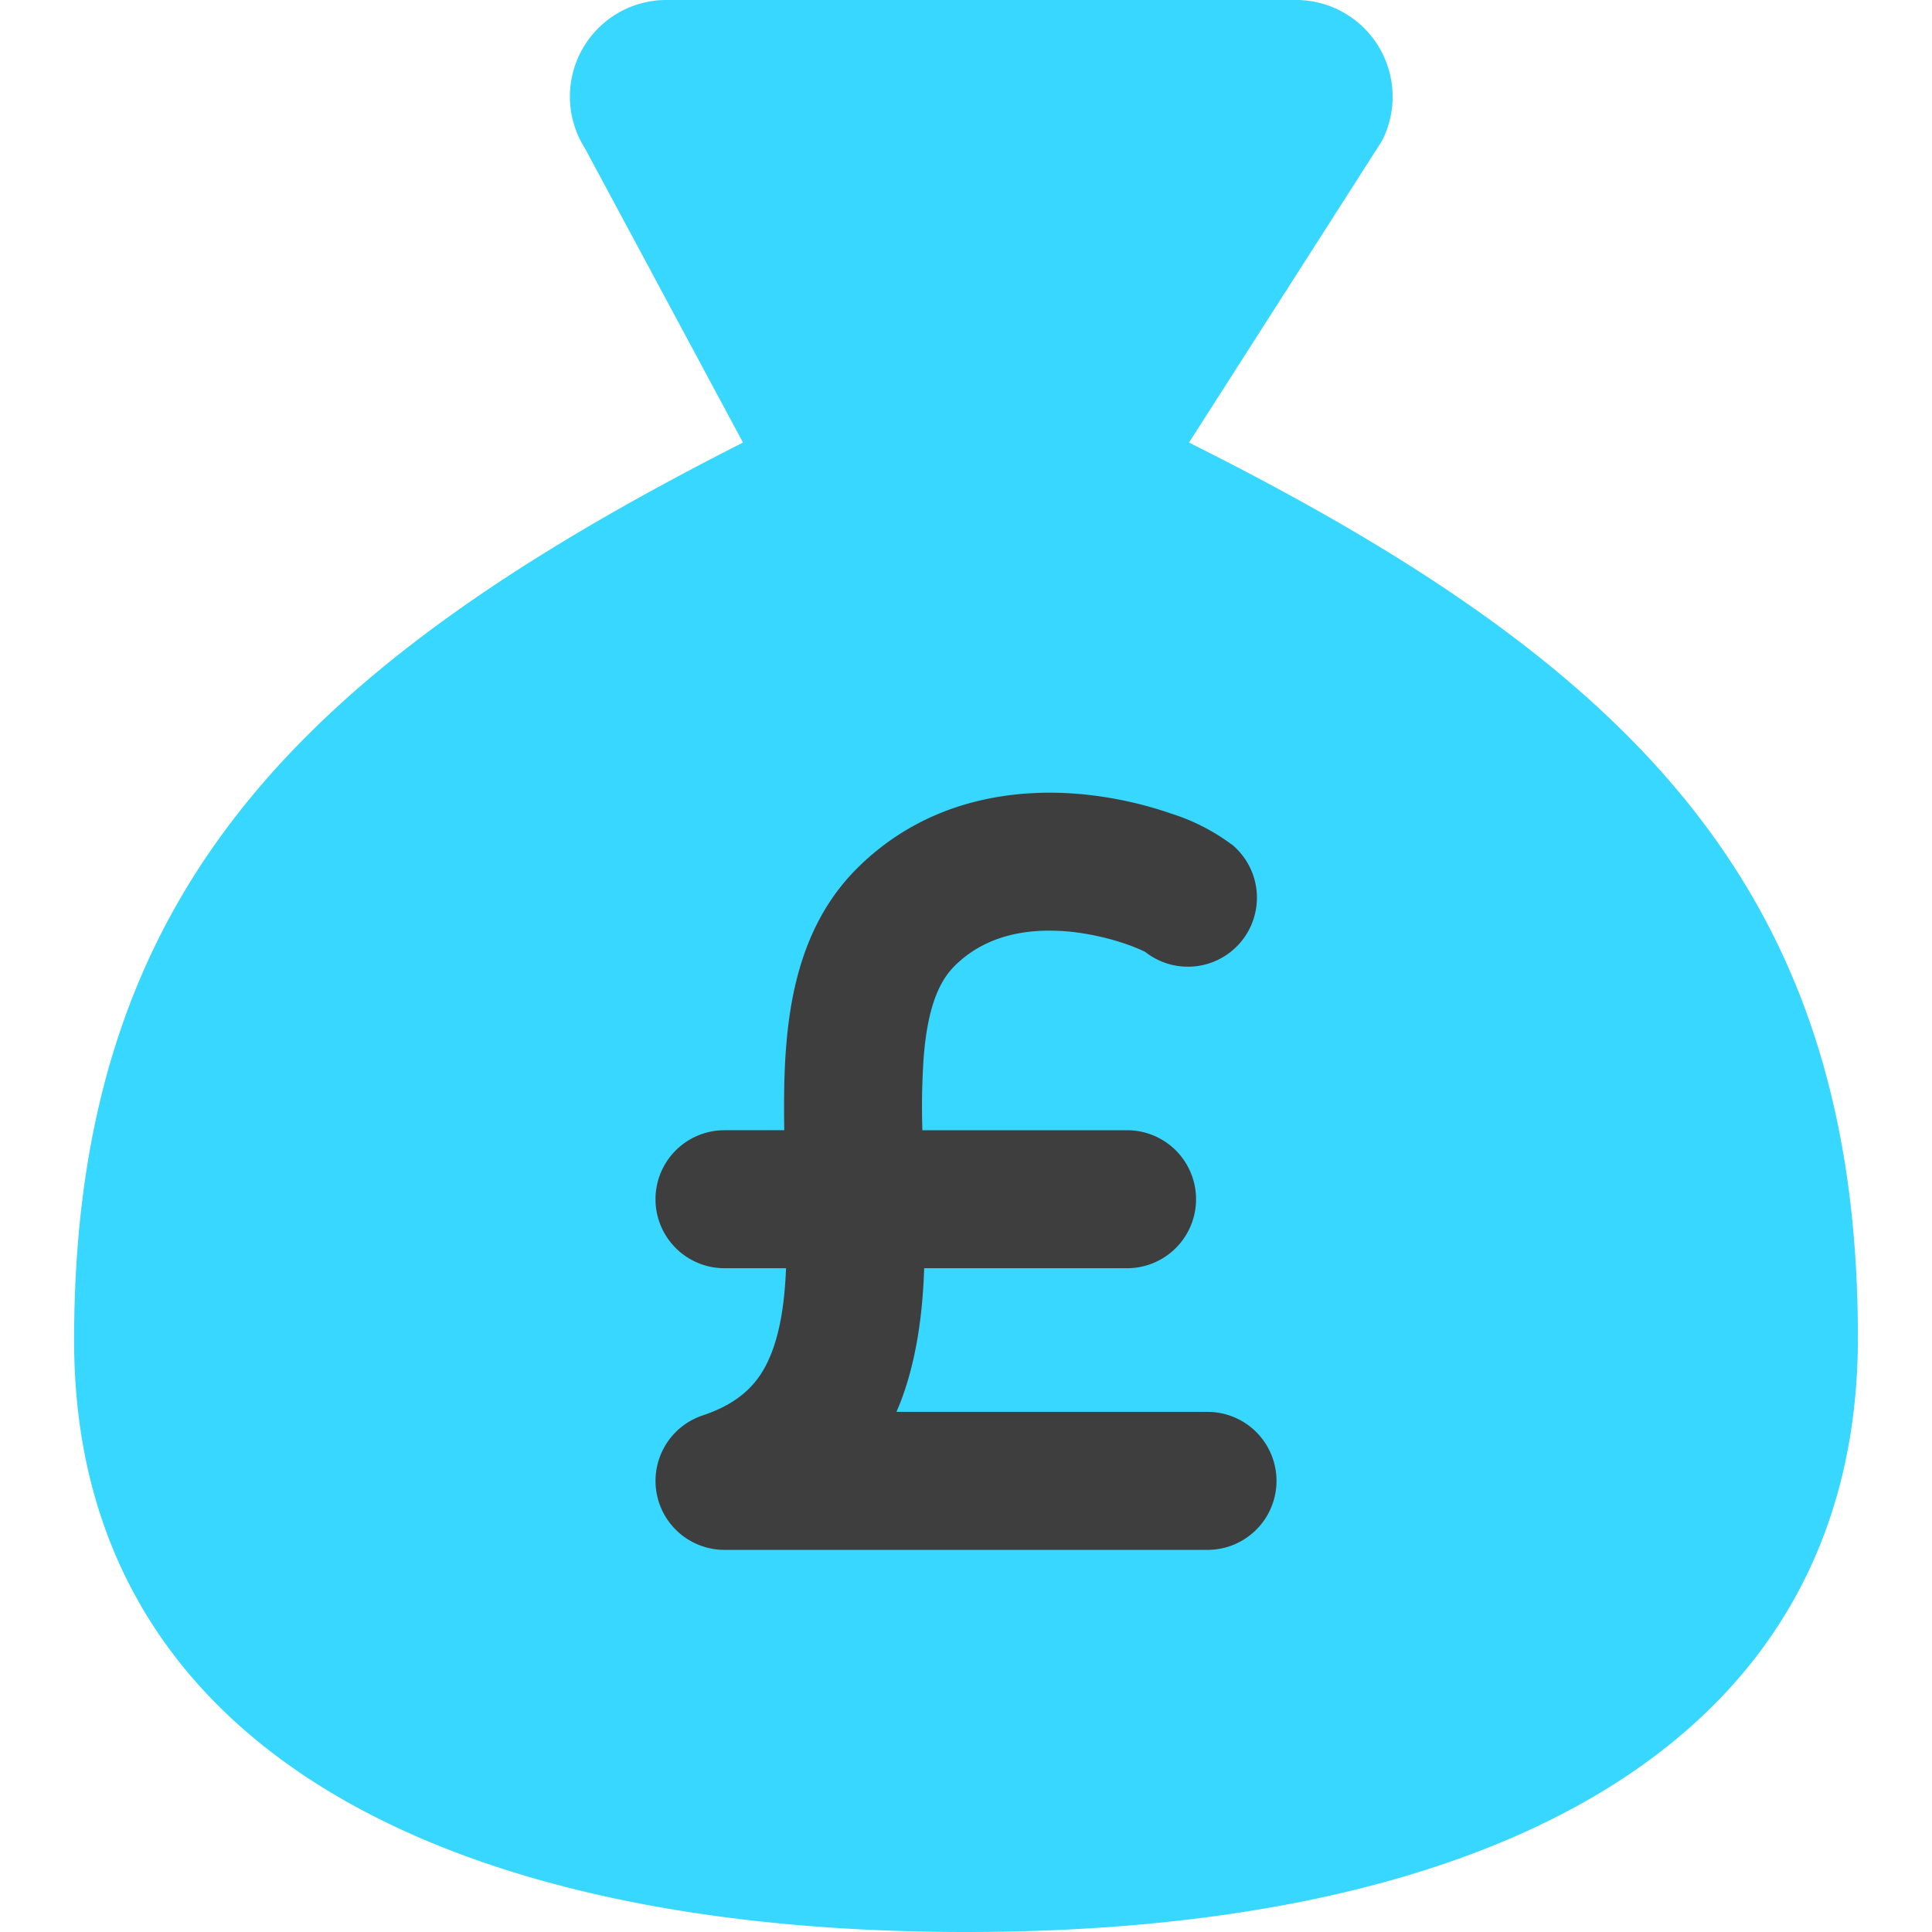 <svg xmlns="http://www.w3.org/2000/svg" fill="none" viewBox="0 0 14 14"><g id="bag-pound--bag-payment-cash-money-finance"><path id="Vector" fill="#37d7ff" d="M7 14c3.77 0 6.463-1.336 6.463-4.308 0-3.232-1.616-4.869-4.847-6.485l1.397-2.184A.701.701 0 0 0 9.41 0H4.843a.7.7 0 0 0-.603 1.077l1.144 2.13C2.154 4.845.537 6.482.537 9.713.537 12.664 3.23 14 7 14Z"></path><path id="Union" fill="#3e3e3e" fill-rule="evenodd" d="M8.926 6.12a1.477 1.477 0 0 0-.438-.224 2.794 2.794 0 0 0-.64-.14c-.485-.047-1.13.03-1.639.538-.367.367-.476.851-.511 1.276-.017.198-.018.41-.015.62H5.25a.5.5 0 1 0 0 1h.446c-.01.245-.041.448-.105.613-.078.201-.209.357-.5.454a.5.5 0 0 0 .159.974h3.5a.5.5 0 1 0 0-1H6.496l.028-.067c.12-.312.162-.652.173-.974h1.47a.5.5 0 0 0 0-1H6.684a5.159 5.159 0 0 1 .01-.537c.028-.34.105-.535.222-.652.22-.22.52-.28.836-.25.155.016.298.052.408.09.071.025.112.044.128.052l.009.004-.007-.006a.5.5 0 1 0 .636-.772Z" clip-rule="evenodd"></path></g></svg>